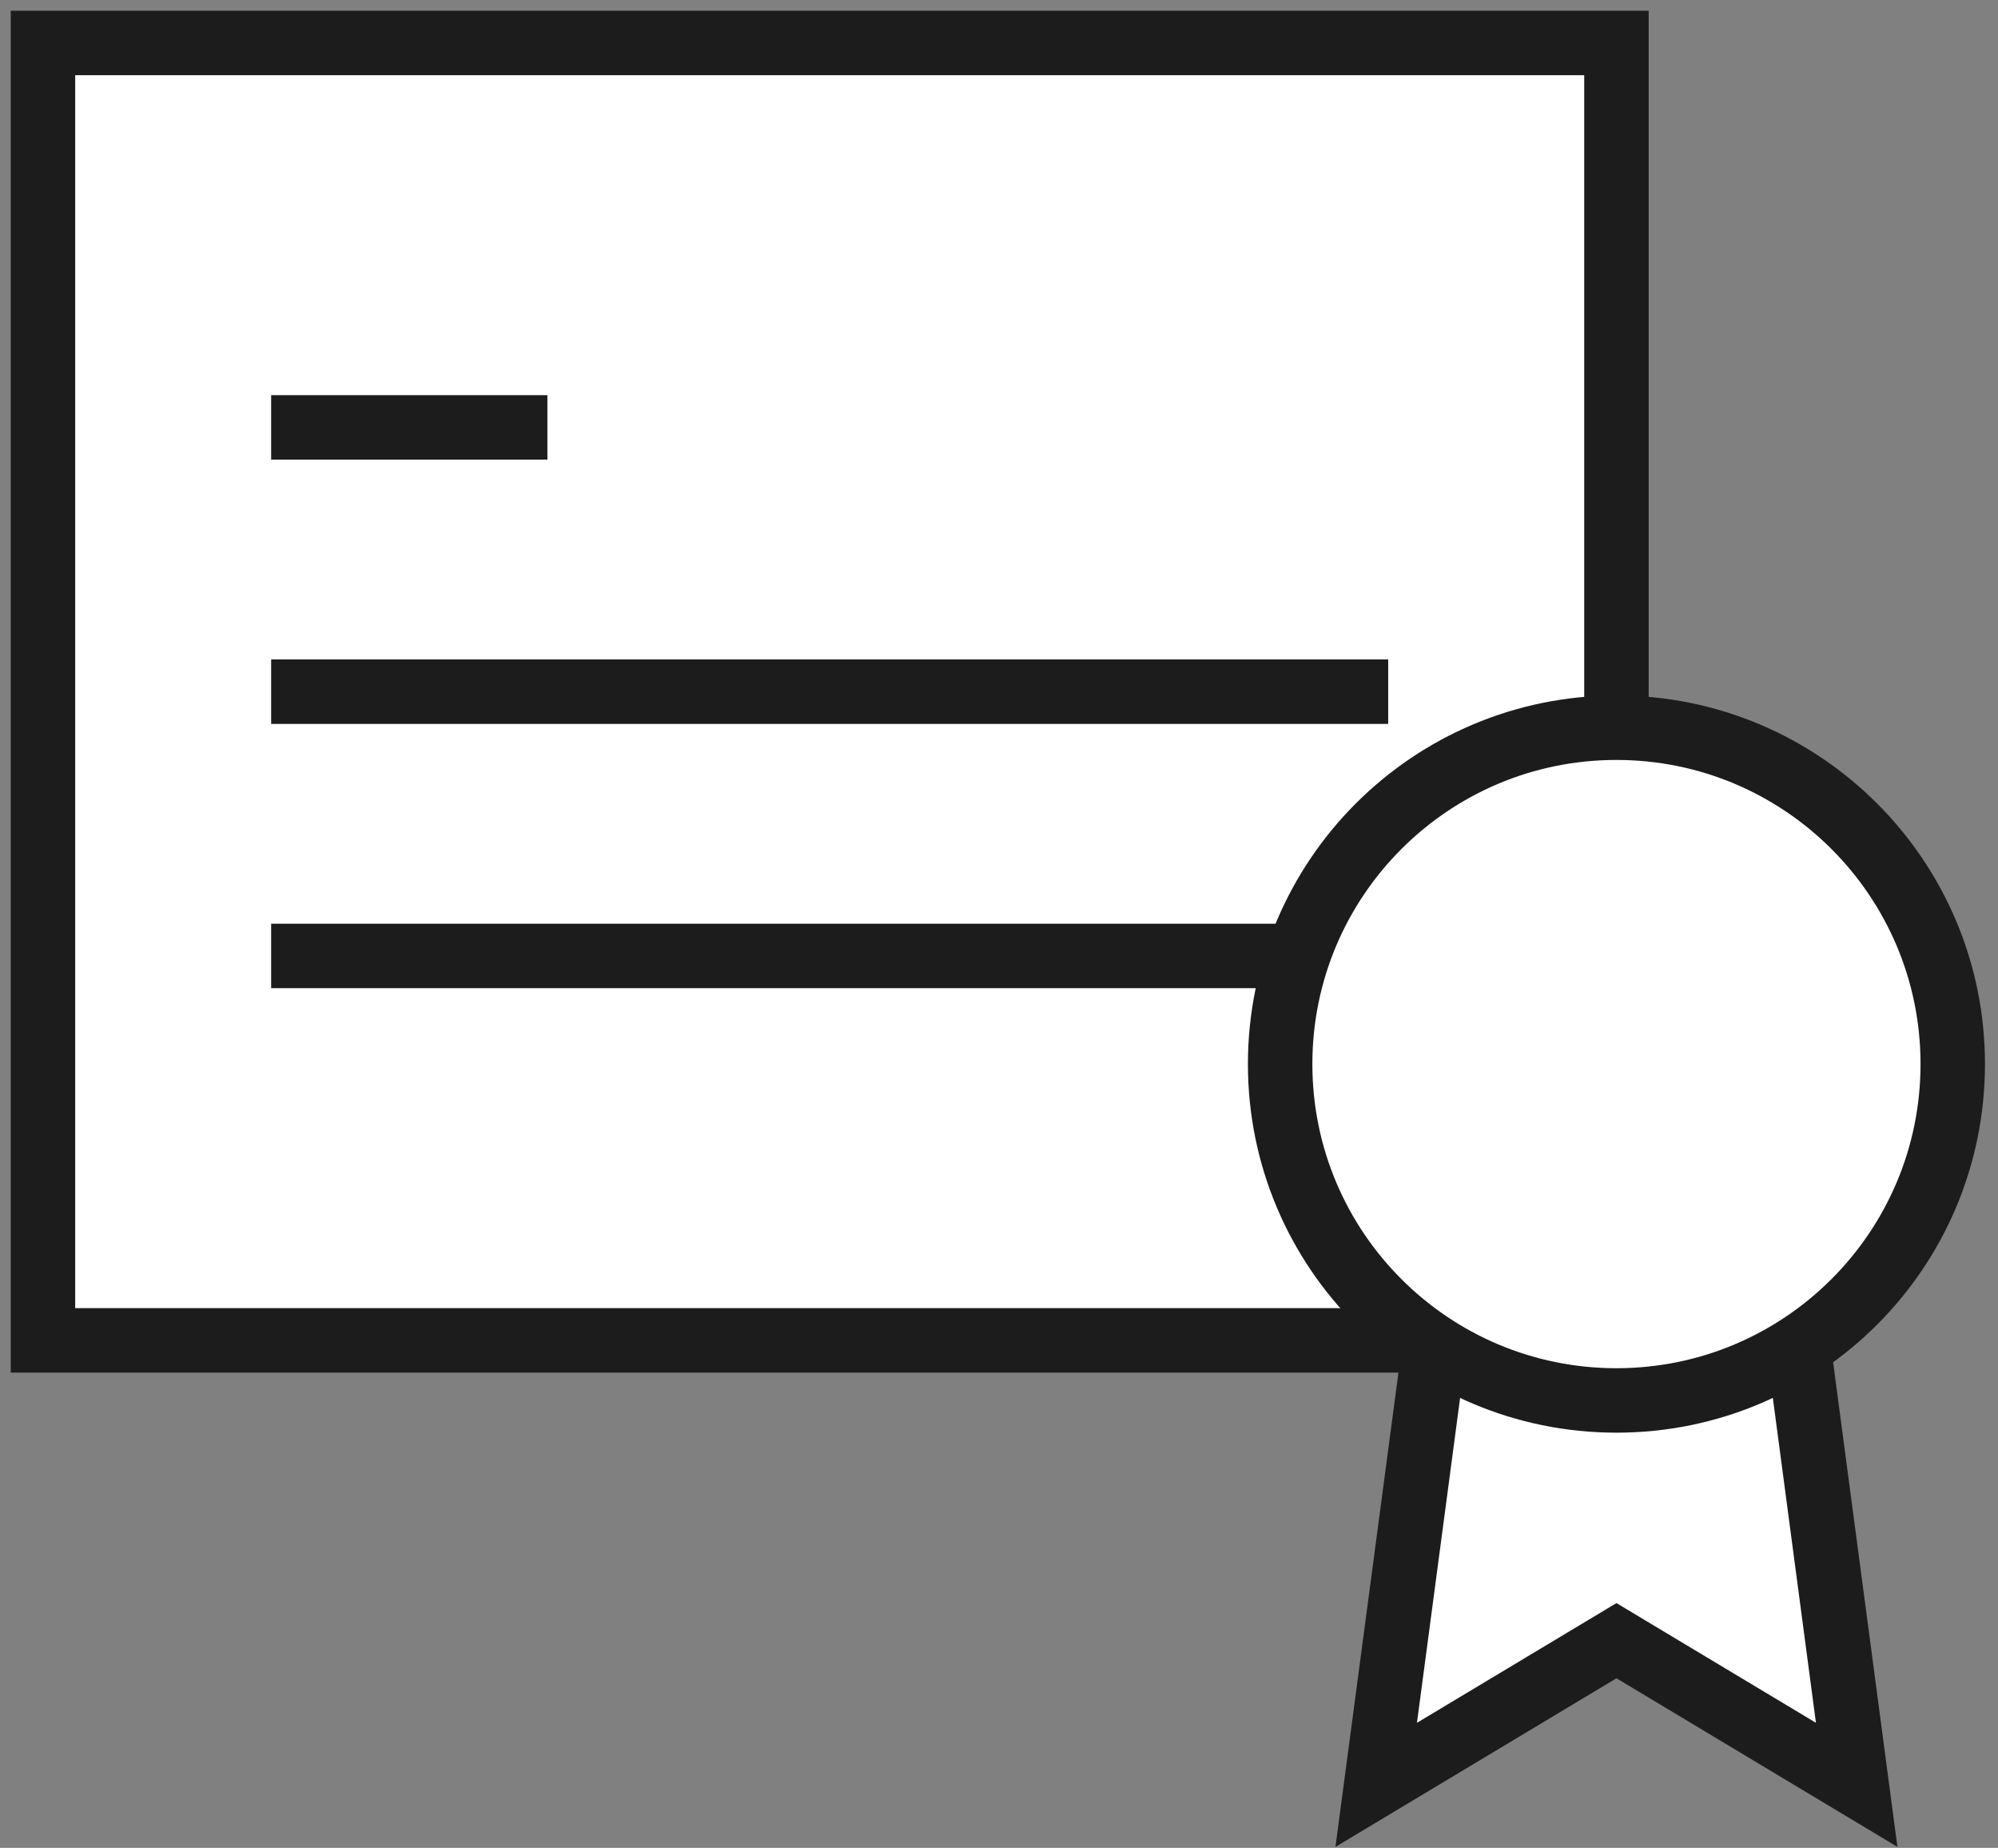 <svg width="93" height="86" viewBox="0 0 93 86" fill="none" xmlns="http://www.w3.org/2000/svg">
<rect x="0" y="0" width="93" height="86" fill="#808080" stroke="none"/>
<rect x="2" y="2" width="73.24" height="60.381" fill="white" stroke="#1C1C1C" stroke-width="3"/>
<path d="M64.616 32.191H12.621" stroke="#1C1C1C" stroke-width="3"/>
<path d="M64.616 44.49H12.621" stroke="#1C1C1C" stroke-width="3"/>
<path d="M25.48 19.891H19.051H12.621" stroke="#1C1C1C" stroke-width="3"/>
<path d="M66.764 62.694L64.058 83.067L75.24 76.358L86.422 83.067L83.716 62.672" fill="white"/>
<path d="M66.764 62.694L64.058 83.067L75.24 76.358L86.422 83.067L83.716 62.672" stroke="#1C1C1C" stroke-width="3"/>
<path d="M75.24 65.177C83.886 65.177 90.894 58.168 90.894 49.522C90.894 40.876 83.886 33.868 75.24 33.868C66.594 33.868 59.586 40.876 59.586 49.522C59.586 58.168 66.594 65.177 75.24 65.177Z" fill="white" stroke="#1C1C1C" stroke-width="3"/>
</svg>
